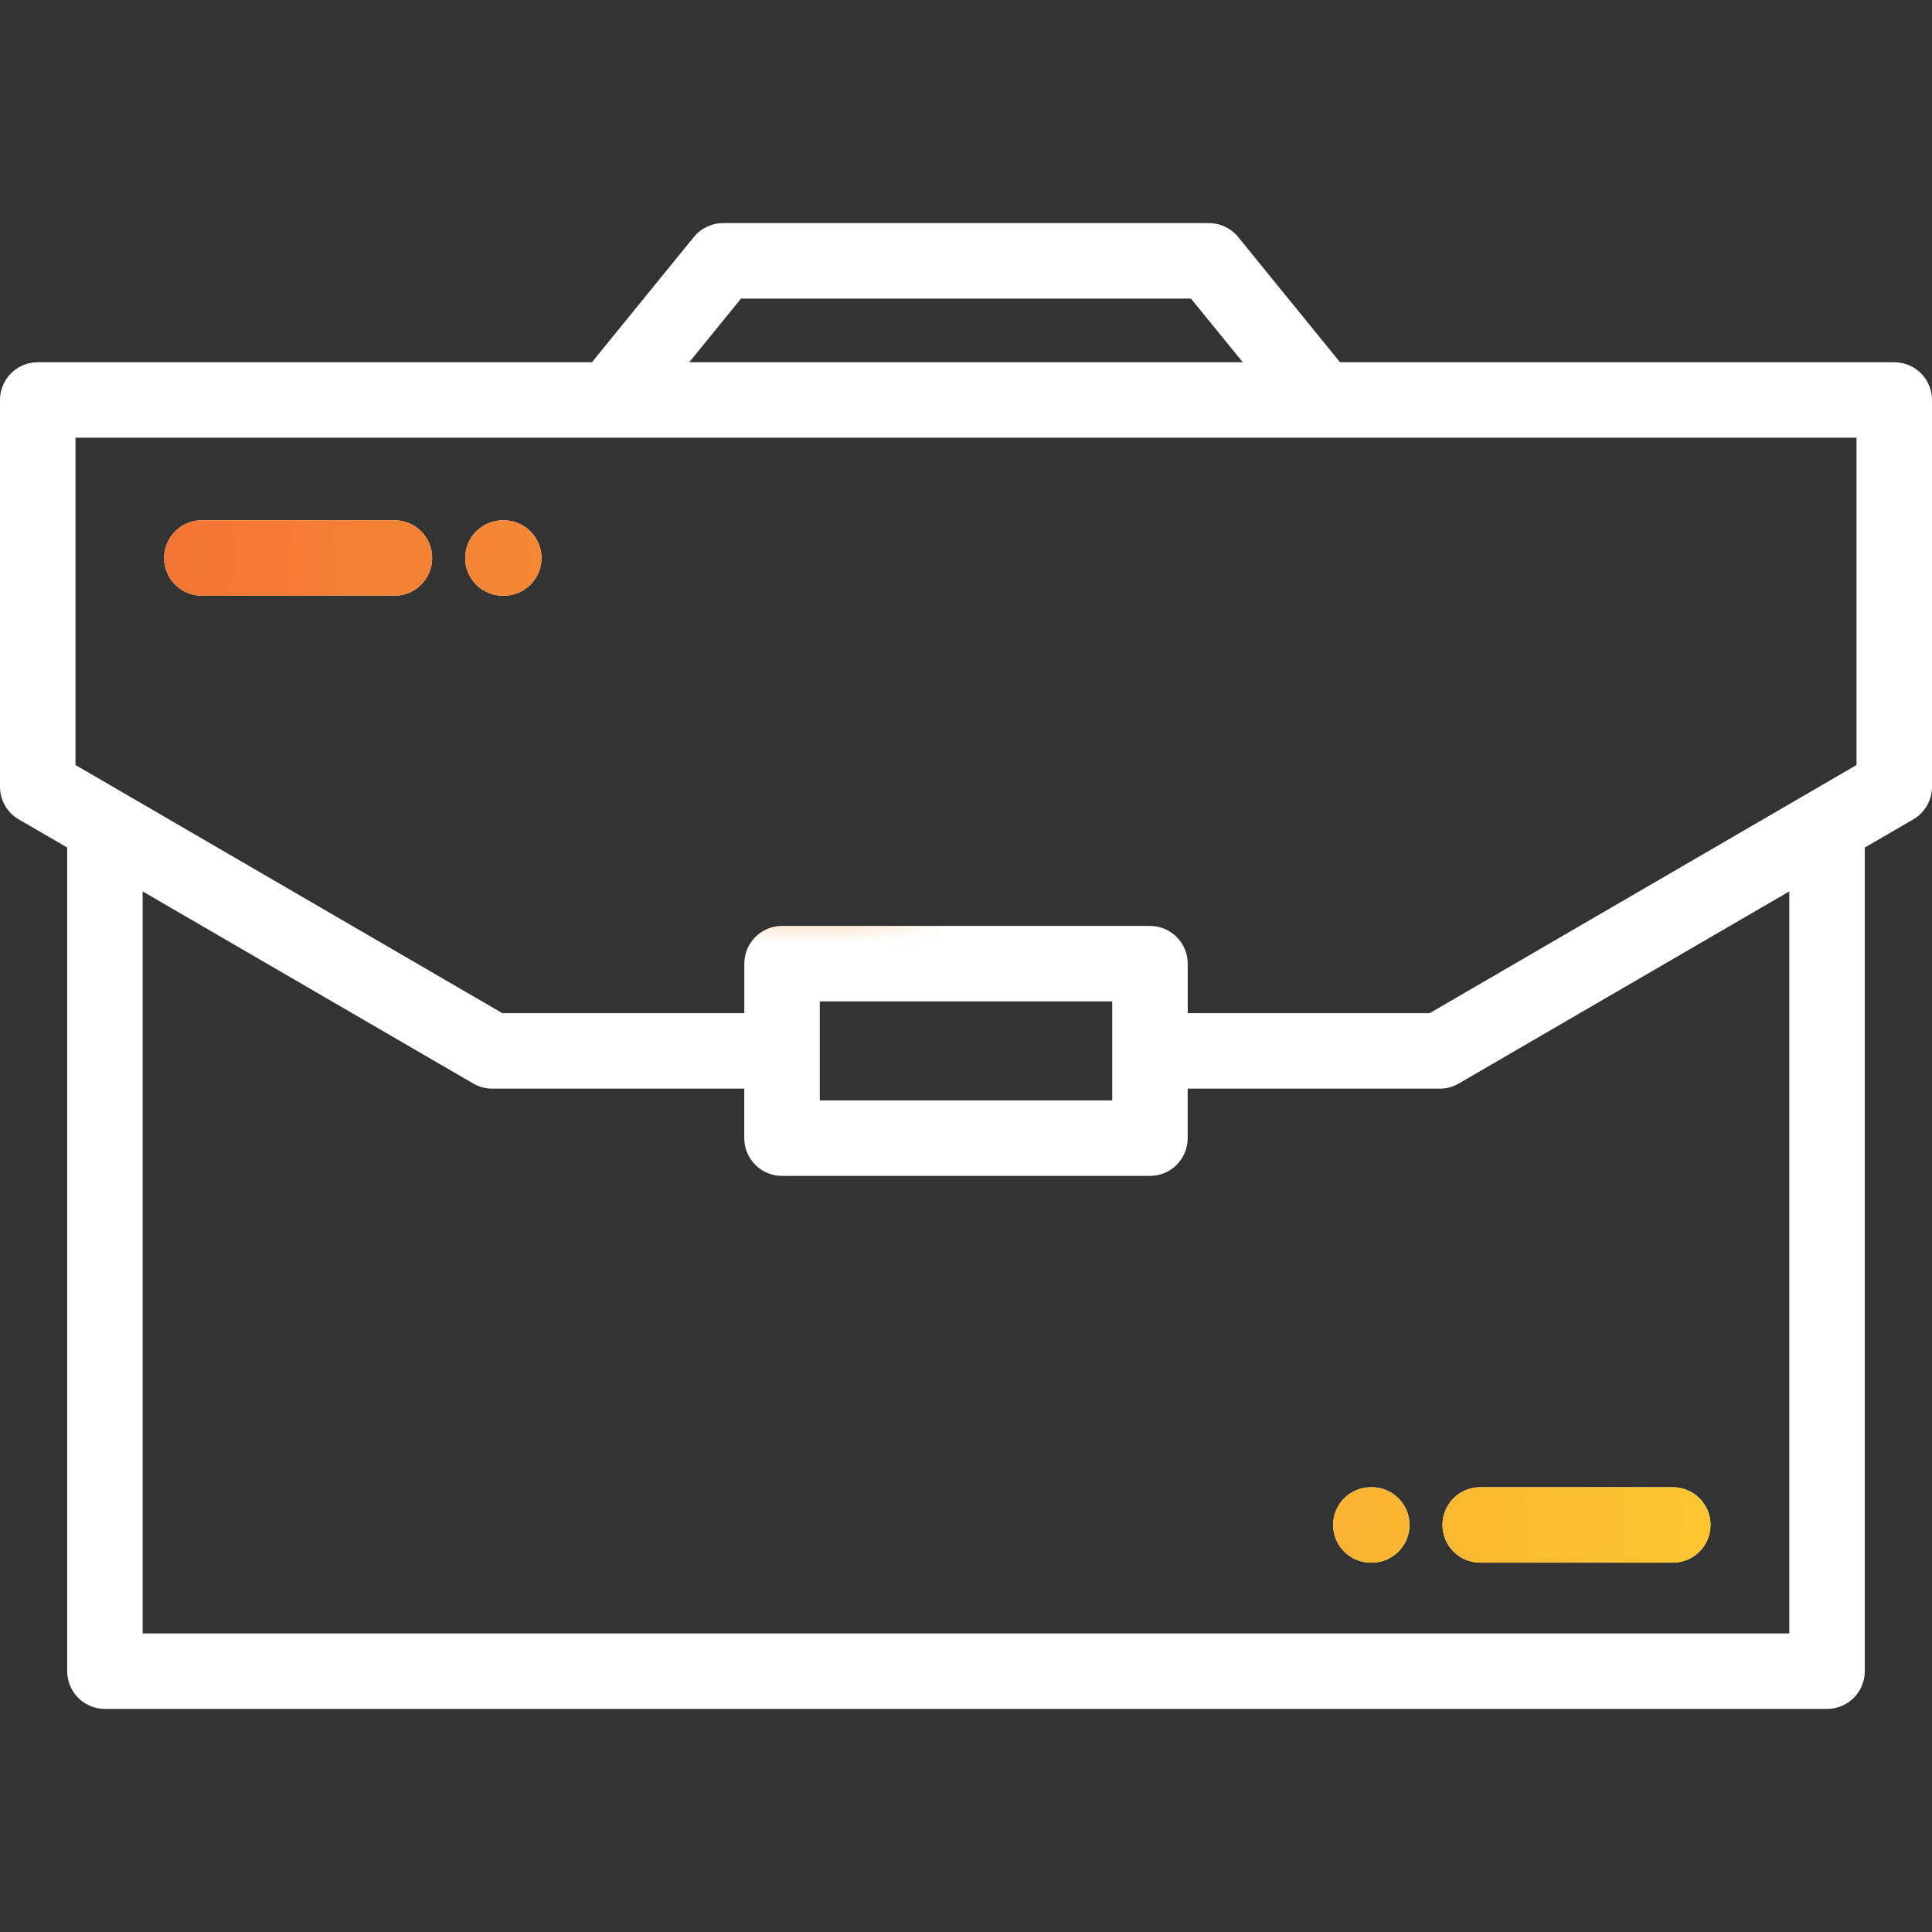 <svg width="42" height="42" viewBox="0 0 42 42" fill="none" xmlns="http://www.w3.org/2000/svg">
<rect x="0" y="0" width="42" height="42" fill="#333333" stroke="none"/>
<path d="M41.18 7.875H29.131L26.917 5.153C26.761 4.961 26.527 4.85 26.28 4.85H15.719C15.473 4.85 15.239 4.961 15.083 5.153L12.868 7.875H0.82C0.367 7.875 0 8.242 0 8.696V17.103C0 17.396 0.155 17.666 0.408 17.813L1.461 18.424V36.33C1.461 36.783 1.828 37.15 2.281 37.15H21H39.719C40.172 37.15 40.539 36.783 40.539 36.33V18.425L41.592 17.813C41.845 17.666 42 17.396 42 17.104V8.696C42 8.242 41.633 7.875 41.18 7.875ZM16.109 6.491H25.89L27.017 7.875H14.983L16.109 6.491ZM21 35.51H3.101V19.378L10.288 23.555C10.413 23.628 10.555 23.666 10.7 23.666H16.18V24.743C16.18 25.196 16.548 25.563 17.001 25.563H24.999C25.452 25.563 25.819 25.196 25.819 24.743V23.666H31.3C31.445 23.666 31.587 23.628 31.712 23.555L38.898 19.378V35.51H21ZM17.821 23.922V22.846V21.769H24.179V22.846V23.922H17.821ZM40.359 16.631L31.079 22.026H25.82V20.949C25.82 20.496 25.452 20.129 24.999 20.129H17.001C16.548 20.129 16.181 20.496 16.181 20.949V22.026H10.921L1.641 16.631V9.516H13.257C13.257 9.516 13.257 9.516 13.258 9.516C13.258 9.516 13.258 9.516 13.258 9.516H28.736C28.736 9.516 28.737 9.516 28.737 9.516H40.359V16.631Z" fill="white"/>
<path fill-rule="evenodd" clip-rule="evenodd" d="M4.389 11.31H8.575C9.028 11.31 9.395 11.677 9.395 12.13C9.395 12.583 9.028 12.951 8.575 12.951H4.389C3.936 12.951 3.568 12.583 3.568 12.13C3.568 11.677 3.936 11.31 4.389 11.31ZM10.932 11.311H10.951C11.404 11.311 11.772 11.678 11.772 12.131C11.772 12.584 11.404 12.951 10.951 12.951H10.932C10.479 12.951 10.112 12.584 10.112 12.131C10.112 11.678 10.479 11.311 10.932 11.311ZM29.821 32.331H29.802C29.349 32.331 28.981 32.698 28.981 33.151C28.981 33.604 29.349 33.971 29.802 33.971H29.821C30.274 33.971 30.641 33.604 30.641 33.151C30.641 32.698 30.274 32.331 29.821 32.331ZM32.178 32.331H36.365C36.818 32.331 37.185 32.698 37.185 33.151C37.185 33.604 36.818 33.971 36.365 33.971H32.178C31.725 33.971 31.358 33.604 31.358 33.151C31.358 32.698 31.725 32.331 32.178 32.331Z" fill="white"/>
<path fill-rule="evenodd" clip-rule="evenodd" d="M4.389 11.31H8.575C9.028 11.31 9.395 11.677 9.395 12.13C9.395 12.583 9.028 12.951 8.575 12.951H4.389C3.936 12.951 3.568 12.583 3.568 12.13C3.568 11.677 3.936 11.31 4.389 11.31ZM10.932 11.311H10.951C11.404 11.311 11.772 11.678 11.772 12.131C11.772 12.584 11.404 12.951 10.951 12.951H10.932C10.479 12.951 10.112 12.584 10.112 12.131C10.112 11.678 10.479 11.311 10.932 11.311ZM29.821 32.331H29.802C29.349 32.331 28.981 32.698 28.981 33.151C28.981 33.604 29.349 33.971 29.802 33.971H29.821C30.274 33.971 30.641 33.604 30.641 33.151C30.641 32.698 30.274 32.331 29.821 32.331ZM32.178 32.331H36.365C36.818 32.331 37.185 32.698 37.185 33.151C37.185 33.604 36.818 33.971 36.365 33.971H32.178C31.725 33.971 31.358 33.604 31.358 33.151C31.358 32.698 31.725 32.331 32.178 32.331Z" fill="url(#paint0_linear)"/>
<mask id="mask0" mask-type="alpha" maskUnits="userSpaceOnUse" x="12" y="15" width="8" height="5">
<rect x="12.328" y="15.246" width="7.349" height="4.274" fill="#C4C4C4"/>
</mask>
<g mask="url(#mask0)">
<path d="M41.18 7.875H29.131L26.917 5.153C26.761 4.961 26.527 4.85 26.28 4.85H15.719C15.473 4.85 15.239 4.961 15.083 5.153L12.868 7.875H0.82C0.367 7.875 0 8.242 0 8.696V17.103C0 17.396 0.155 17.666 0.408 17.813L1.461 18.424V36.33C1.461 36.783 1.828 37.15 2.281 37.15H21H39.719C40.172 37.15 40.539 36.783 40.539 36.33V18.425L41.592 17.813C41.845 17.666 42 17.396 42 17.104V8.696C42 8.242 41.633 7.875 41.18 7.875ZM16.109 6.491H25.89L27.017 7.875H14.983L16.109 6.491ZM21 35.51H3.101V19.378L10.288 23.555C10.413 23.628 10.555 23.666 10.7 23.666H16.18V24.743C16.18 25.196 16.548 25.563 17.001 25.563H24.999C25.452 25.563 25.819 25.196 25.819 24.743V23.666H31.3C31.445 23.666 31.587 23.628 31.712 23.555L38.898 19.378V35.51H21ZM17.821 23.922V22.846V21.769H24.179V22.846V23.922H17.821ZM40.359 16.631L31.079 22.026H25.82V20.949C25.82 20.496 25.452 20.129 24.999 20.129H17.001C16.548 20.129 16.181 20.496 16.181 20.949V22.026H10.921L1.641 16.631V9.516H13.257C13.257 9.516 13.257 9.516 13.258 9.516C13.258 9.516 13.258 9.516 13.258 9.516H28.736C28.736 9.516 28.737 9.516 28.737 9.516H40.359V16.631Z" fill="white"/>
<path d="M41.18 7.875H29.131L26.917 5.153C26.761 4.961 26.527 4.85 26.28 4.85H15.719C15.473 4.85 15.239 4.961 15.083 5.153L12.868 7.875H0.82C0.367 7.875 0 8.242 0 8.696V17.103C0 17.396 0.155 17.666 0.408 17.813L1.461 18.424V36.33C1.461 36.783 1.828 37.15 2.281 37.15H21H39.719C40.172 37.15 40.539 36.783 40.539 36.33V18.425L41.592 17.813C41.845 17.666 42 17.396 42 17.104V8.696C42 8.242 41.633 7.875 41.18 7.875ZM16.109 6.491H25.89L27.017 7.875H14.983L16.109 6.491ZM21 35.51H3.101V19.378L10.288 23.555C10.413 23.628 10.555 23.666 10.7 23.666H16.18V24.743C16.18 25.196 16.548 25.563 17.001 25.563H24.999C25.452 25.563 25.819 25.196 25.819 24.743V23.666H31.3C31.445 23.666 31.587 23.628 31.712 23.555L38.898 19.378V35.51H21ZM17.821 23.922V22.846V21.769H24.179V22.846V23.922H17.821ZM40.359 16.631L31.079 22.026H25.82V20.949C25.82 20.496 25.452 20.129 24.999 20.129H17.001C16.548 20.129 16.181 20.496 16.181 20.949V22.026H10.921L1.641 16.631V9.516H13.257C13.257 9.516 13.257 9.516 13.258 9.516C13.258 9.516 13.258 9.516 13.258 9.516H28.736C28.736 9.516 28.737 9.516 28.737 9.516H40.359V16.631Z" fill="url(#paint1_linear)"/>
</g>
<defs>
<linearGradient id="paint0_linear" x1="3.568" y1="11.31" x2="38.407" y2="13.377" gradientUnits="userSpaceOnUse">
<stop stop-color="#F37535"/>
<stop offset="1" stop-color="#FDC630"/>
</linearGradient>
<linearGradient id="paint1_linear" x1="0" y1="4.85" x2="43.562" y2="7.116" gradientUnits="userSpaceOnUse">
<stop stop-color="#F37535"/>
<stop offset="1" stop-color="#FDC630"/>
</linearGradient>
</defs>
</svg>
